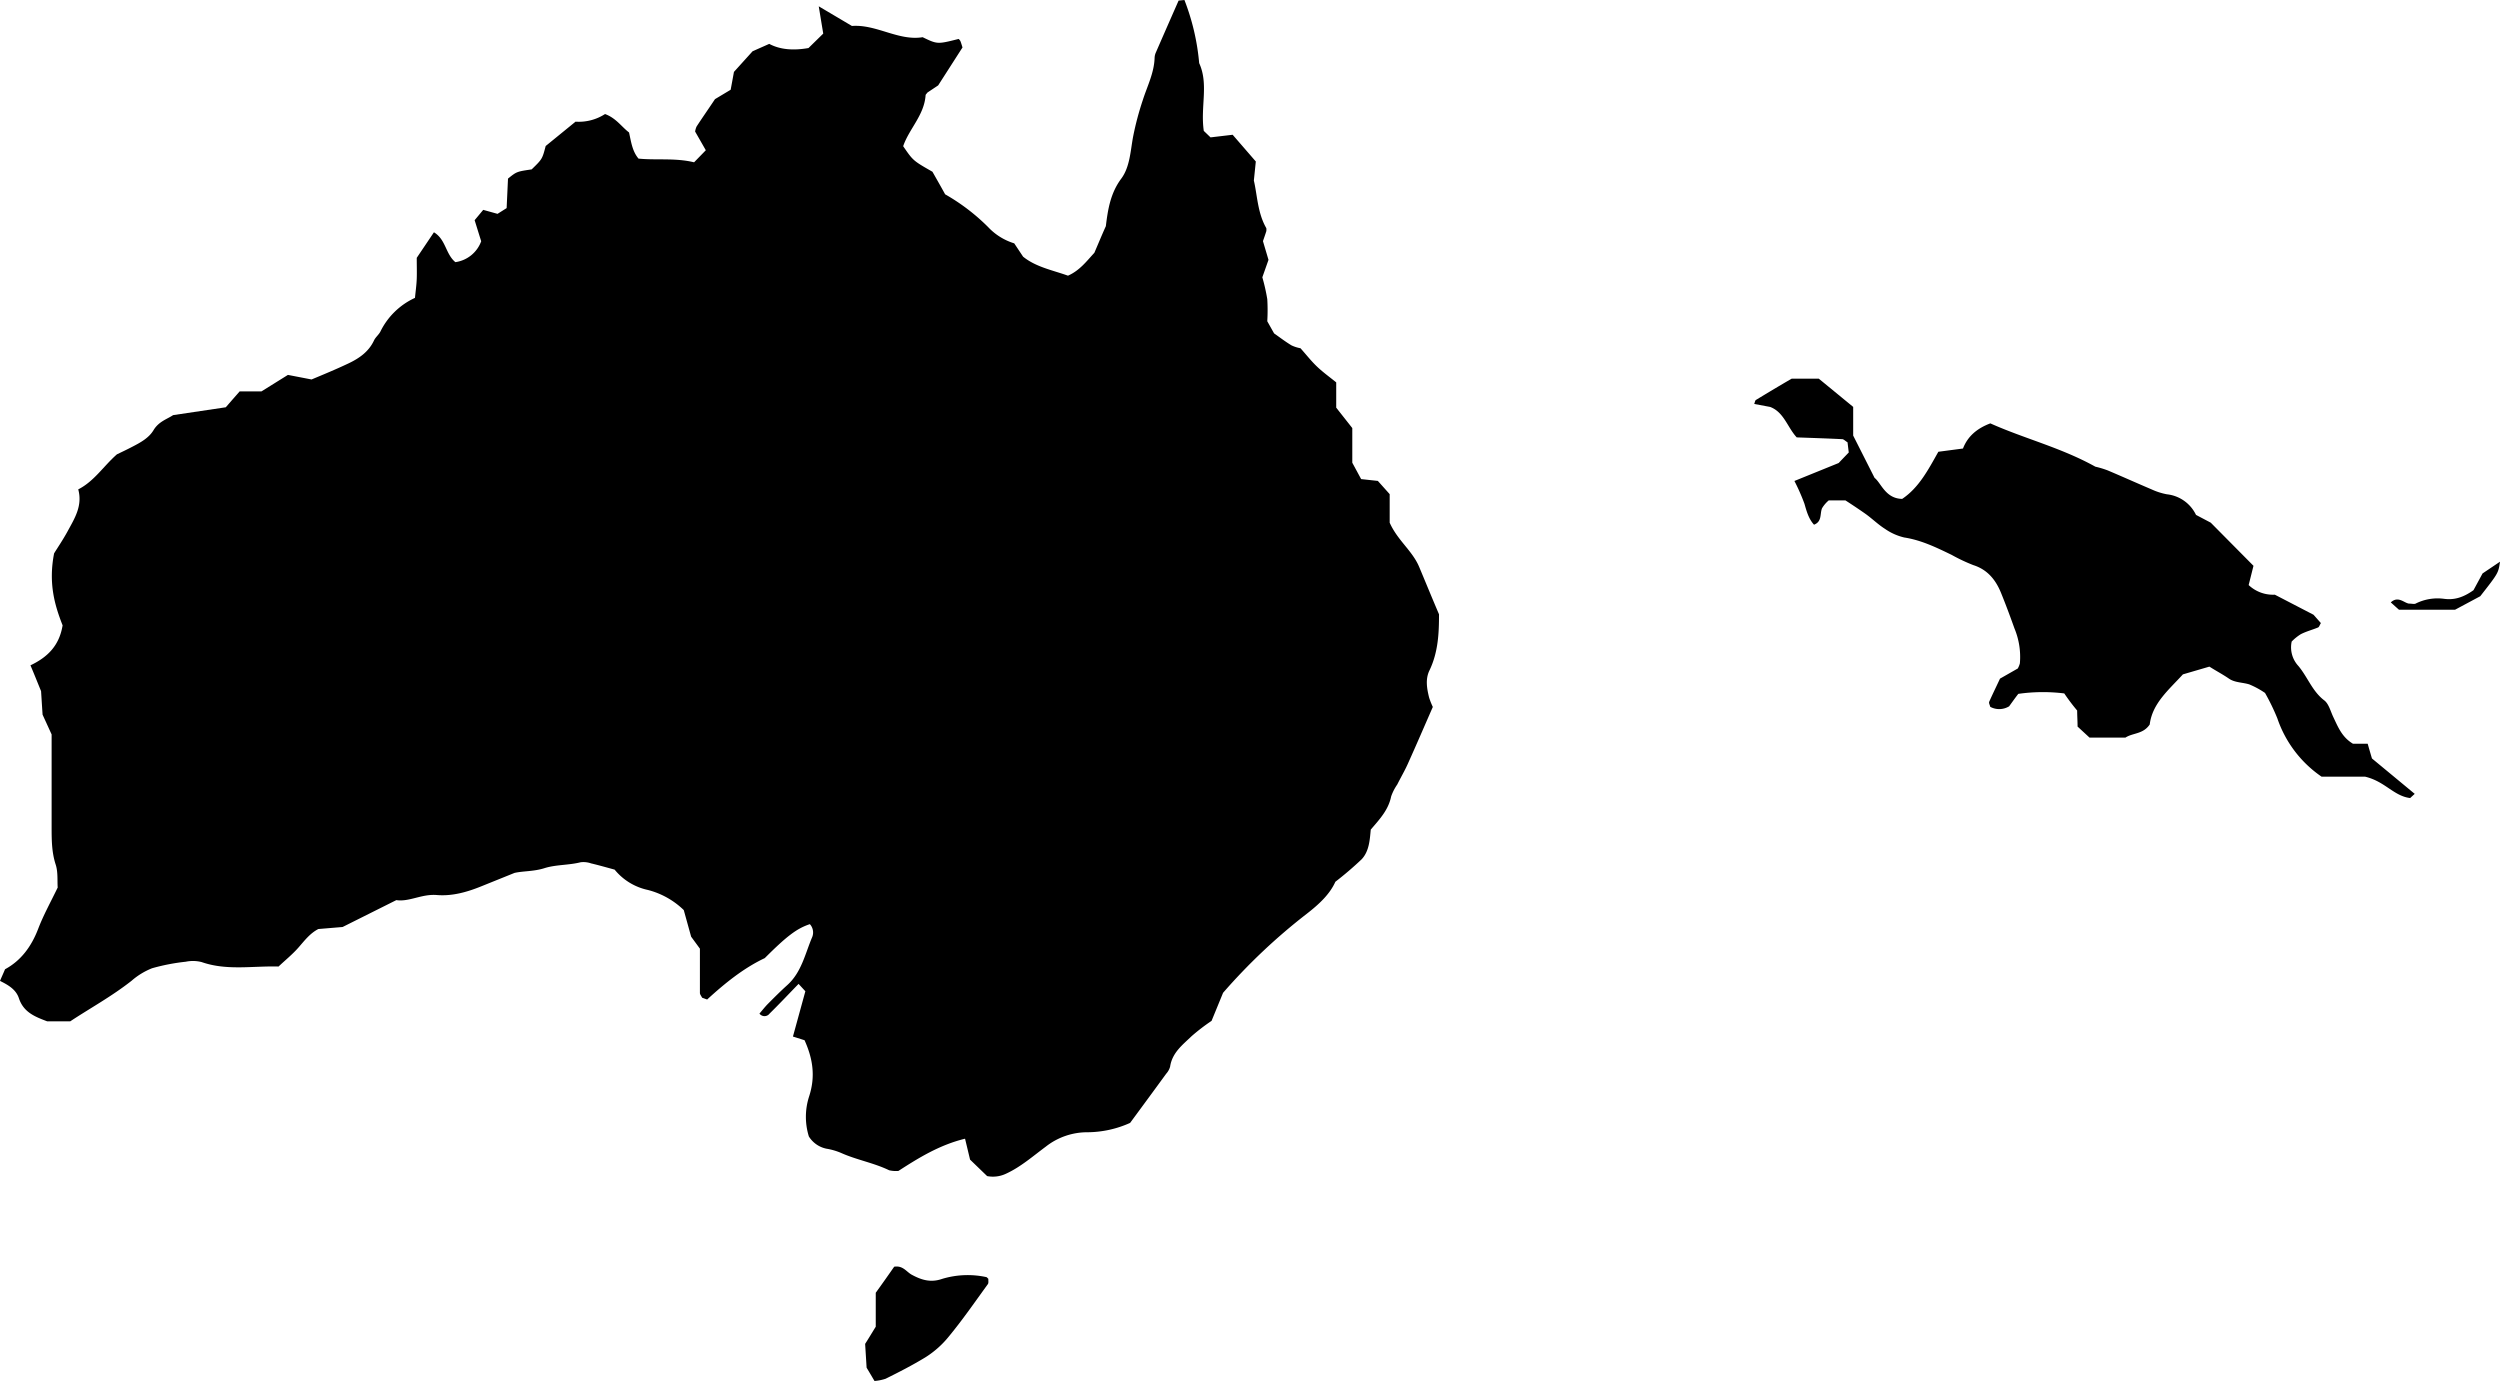 <svg xmlns="http://www.w3.org/2000/svg" viewBox="0 0 678.05 374.55">
    <defs>
        <style>.cls-1{fill:#040000;}</style>
    </defs>
    <g id="圖層_2" data-name="圖層 2">
        <g id="event">
            <g id="map_au">
                <path class="au_path" d="M387.61,189.22a21,21,0,0,0,1,2.52c-2.29,5.23-4.42,10.19-6.64,15.11-.87,2-2,3.91-3,5.91a13.59,13.59,0,0,0-1.66,3.24c-.73,3.63-3.07,6.14-5.53,9-.27,2.7-.39,5.86-2.5,8.08a91.27,91.27,0,0,1-7.1,6.07c-1.51,3.39-4.43,6.1-7.79,8.71a159.47,159.47,0,0,0-22.67,21.41l-3.12,7.61a53.8,53.8,0,0,0-5.39,4.13c-2.43,2.35-5.28,4.46-5.85,8.28a4.77,4.77,0,0,1-1.07,1.93c-3.31,4.55-6.65,9.08-9.78,13.33A28.47,28.47,0,0,1,295,307.09,18.19,18.19,0,0,0,283.63,311c-3.5,2.59-6.84,5.54-10.84,7.36a8.24,8.24,0,0,1-5.06.62l-4.63-4.47c-.46-1.92-.9-3.77-1.36-5.67-6.94,1.69-12.66,5.24-18.07,8.74a8.14,8.14,0,0,1-2.51-.18c-4.14-2-8.68-2.78-12.88-4.63a17,17,0,0,0-4.12-1.22,7.34,7.34,0,0,1-4.78-3.32,18,18,0,0,1,.08-10.9c1.75-5.38,1-10.2-1.25-15.2l-3.15-1,3.37-12.28-1.84-2c-2.73,2.81-5.25,5.49-7.87,8.06a1.66,1.66,0,0,1-.35.35,1.71,1.71,0,0,1-2.39-.35c.76-.89,1.49-1.83,2.32-2.67,1.73-1.74,3.47-3.48,5.29-5.12,3.83-3.48,4.79-8.51,6.71-13a3.34,3.34,0,0,0-.65-3.47c-3.51,1.16-6.23,3.21-12.23,9.21-5.69,2.68-10.79,6.79-15.63,11.23l-1.36-.49c-.21-.44-.6-.87-.6-1.3v-12l-2.38-3.25-2-7.22a21.74,21.74,0,0,0-9.75-5.46,15.91,15.91,0,0,1-9-5.51c-2.22-.6-4.29-1.2-6.38-1.69a6.34,6.34,0,0,0-2.83-.31c-3.27.83-6.77.62-9.88,1.62-2.86.9-5.7.74-8.06,1.27l-9.12,3.68c-3.84,1.55-7.82,2.66-11.94,2.32s-7.49,1.91-11,1.38l-14.57,7.29-6.58.55c-2.27,1.17-3.76,3.16-5.37,5s-3.53,3.39-5.42,5.17c-7-.2-14,1.18-20.84-1.2a9.6,9.6,0,0,0-4.33-.1,54.66,54.66,0,0,0-9.14,1.77A19.17,19.17,0,0,0,35.69,266c-5.38,4.24-11.32,7.48-16.63,11H12.78c-3.29-1.25-6.38-2.43-7.65-6.25-.8-2.44-3-3.65-5.13-4.71.49-1.16.88-2,1.37-3.16,4.33-2.34,7.15-6.16,9-11,1.41-3.68,3.35-7.17,5.28-11.17-.14-1.82.12-4.18-.55-6.23C14,231.09,14,227.66,14,224.19v-25c-.75-1.63-1.56-3.42-2.45-5.36-.14-2.08-.28-4.31-.41-6.38-1-2.43-1.88-4.68-2.88-7,4.54-2.16,7.8-5.23,8.72-10.84-2.13-5.43-3.89-11.35-2.31-19.52.85-1.4,2.38-3.63,3.67-6,1.88-3.47,4.1-6.89,2.88-11.36,4.33-2.2,6.83-6.29,10.5-9.51,1.3-.62,2.8-1.33,4.3-2.12,2.15-1.11,4.38-2.35,5.62-4.43,1.42-2.38,3.72-3,5.31-4.08l14.29-2.13c1.08-1.25,2.35-2.7,3.76-4.31h5.92l7.17-4.47,6.41,1.24c3-1.26,6.52-2.7,10-4.35,2.86-1.36,5.48-3.12,6.94-6.24.41-.88,1.28-1.53,1.73-2.4a19.46,19.46,0,0,1,9.38-9.14c.17-1.8.42-3.47.48-5.21s0-3.49,0-5.65L117.69,63c3.25,1.94,3.15,5.93,5.82,8.1a8.75,8.75,0,0,0,7-5.67c-.56-1.78-1.13-3.62-1.78-5.71l2.33-2.8L134.94,58l2.47-1.56c.12-2.62.25-5.31.37-8,2.36-1.9,2.36-1.9,6.42-2.5,2.87-2.79,2.87-2.79,3.8-6.34L156.1,33a13.14,13.14,0,0,0,8-2.07c3,1.1,4.51,3.49,6.51,5,.57,2.58.88,5.09,2.57,7.09,4.89.48,9.94-.24,15.07,1l3.18-3.27-2.9-5.07a5.23,5.23,0,0,1,.39-1.35c1.46-2.25,3-4.44,5-7.44l4.25-2.55c.27-1.43.53-2.84.89-4.84l5.06-5.6,4.51-2c3,1.59,6.55,1.84,10.65,1.13l4-3.92c-.4-2.4-.79-4.78-1.22-7.4l9,5.33c6.62-.5,12.63,4.12,19.18,3.05,4,1.93,4,1.93,9.76.47a2.3,2.3,0,0,1,.47.56c.19.45.32.92.58,1.75l-6.6,10.29-2.9,1.93c-.24.35-.51.54-.51.75-.37,5.41-4.5,9.14-6.08,13.81,2.69,3.93,2.69,3.93,7.94,6.93,1.08,1.91,2.28,4,3.44,6.12A54.8,54.8,0,0,1,268,61.59,16.21,16.21,0,0,0,275.08,66l2.4,3.61c3.46,2.82,8,3.66,12.18,5.16,3.23-1.42,5.15-4.06,7.15-6.2,1.07-2.48,2-4.75,3.12-7.23.54-4.43,1.21-8.93,4.21-12.93,2.3-3.12,2.46-7.43,3.17-11.29a80,80,0,0,1,2.65-10c1.19-3.74,3.05-7.31,3.19-11.38a3.82,3.82,0,0,1,.32-1.45c2.06-4.74,4.14-9.47,6.19-14.13L321.24,0a62.23,62.23,0,0,1,4,17.12c2.63,5.73.3,11.84,1.25,18.38l1.83,1.76,6-.71,6.28,7.25c-.14,1.34-.3,3-.53,5.16.94,4,1,8.81,3.38,12.92a2.82,2.82,0,0,1,0,.82c-.29.93-.62,1.85-.91,2.7.5,1.73,1,3.37,1.5,5.08l-1.67,4.73a52.22,52.22,0,0,1,1.34,5.92,50,50,0,0,1,0,6c.59,1.05,1.19,2.13,1.85,3.29,1.51,1.06,3.06,2.25,4.72,3.25a9.64,9.64,0,0,0,2.44.78c1.65,1.85,3,3.59,4.6,5.09s3.35,2.76,5.09,4.17v6.86l4.36,5.53v9.4l2.4,4.44,4.53.49,3.21,3.59v7.74c2.13,4.8,6.16,7.61,8,12,1.72,4.09,3.38,8.17,5.38,12.85,0,4.8-.16,10.22-2.62,15.28C386.56,184.22,387,186.78,387.61,189.22ZM267.49,346.37a23.93,23.93,0,0,0-12,.5c-3.11,1.08-5.62.26-8.21-1.14-1.43-.77-2.38-2.57-4.76-2.17-1.5,2.15-3.17,4.53-5,7.06v9.21c-1.14,1.84-2,3.29-2.88,4.66.15,2.43.29,4.64.4,6.45.86,1.44,1.47,2.48,2.14,3.61a12.77,12.77,0,0,0,3-.6c3.65-1.81,7.27-3.66,10.78-5.8a25.73,25.73,0,0,0,6.46-5.76c3.72-4.52,7.06-9.36,10.51-14.11.24-.33.1-.95.13-1.44C267.85,346.68,267.69,346.4,267.49,346.37Z"/>
                <path class="nz_path" d="M643.32,205.71l11.6,9.6c-.79.73-1.1,1-1.23,1.14-4.5-.56-6.79-4.51-12.23-5.8h-11.8a31.38,31.38,0,0,1-12-15.82,58.33,58.33,0,0,0-3.34-6.89,23.22,23.22,0,0,0-4.27-2.32c-1.81-.56-3.92-.46-5.51-1.56s-3.31-2-5.31-3.26l-7.18,2.1c-3.86,4.23-8.3,7.87-9,13.59-1.8,2.69-4.6,2.24-6.6,3.57h-9.72l-3.25-3c0-1.45-.11-2.9-.11-4.35a54.18,54.18,0,0,1-3.5-4.64,47.33,47.33,0,0,0-12.47.12c-1,1.29-1.81,2.46-2.49,3.38a5.15,5.15,0,0,1-5.11.14c-.11-.48-.43-1-.29-1.37.88-2,1.87-4,2.93-6.28l4.82-2.75a6,6,0,0,0,.57-1.39,20.14,20.14,0,0,0-1.46-9.46c-1.16-3.25-2.36-6.49-3.66-9.68-1.46-3.57-3.7-6.3-7.51-7.51a47.11,47.11,0,0,1-5.88-2.78c-4.13-2-8.24-4-12.84-4.71a15.13,15.13,0,0,1-5.23-2.34c-1.83-1.15-3.42-2.72-5.19-4-2-1.41-4-2.73-5.55-3.73H496a8.46,8.46,0,0,0-1.82,2.13c-.63,1.47.06,3.62-2.18,4.47-1.44-1.56-2-3.6-2.59-5.66a54.25,54.25,0,0,0-2.73-6.2l12-4.87c.65-.69,1.66-1.74,2.74-2.86-.13-1.06-.24-2-.33-2.75-.65-.4-1.05-.86-1.46-.86-4.08-.2-8.17-.33-12.32-.48-2.53-2.72-3.46-6.85-7.21-8.26l-4.32-.81c.18-.43.22-.94.47-1.09,3.3-2,6.63-4,9.68-5.76h7.37l9.32,7.65v7.78l5.8,11.47c1.76,1.34,2.93,5.63,7.49,5.7,4.55-3.05,7.06-7.9,9.81-12.78l6.68-.88c1.27-3.3,3.81-5.47,7.42-6.82,9.15,4.11,19.2,6.58,28.47,11.74a25.53,25.53,0,0,1,3.33,1c4,1.69,8,3.49,12,5.19a17.71,17.71,0,0,0,4.07,1.3,9.94,9.94,0,0,1,7.91,5.59l4,2.11,11.59,11.7c-.41,1.62-.87,3.48-1.31,5.22a9.62,9.62,0,0,0,7.1,2.61l10.49,5.44,2,2.26c-.32.52-.46,1.06-.76,1.19-1.55.64-3.19,1.06-4.68,1.82a13.18,13.18,0,0,0-2.48,2,7.45,7.45,0,0,0,1.83,6.64c2.5,3,3.77,6.86,7,9.31,1.22.93,1.7,2.92,2.43,4.47,1.28,2.68,2.35,5.5,5.35,7.29h4C642.59,203.23,643,204.63,643.32,205.71Zm30-50.18-2.46,4.54c-2.81,2-5.24,2.71-8,2.34a13.23,13.23,0,0,0-7.7,1.3c-.4.19-.95,0-1.8,0-1.35-.18-2.92-2.18-4.93-.33.73.65,1.43,1.3,2.23,2h15.18l6.85-3.67c4.91-6.27,4.91-6.27,5.36-9.37Z"/>
            </g>
        </g>
    </g>
</svg>